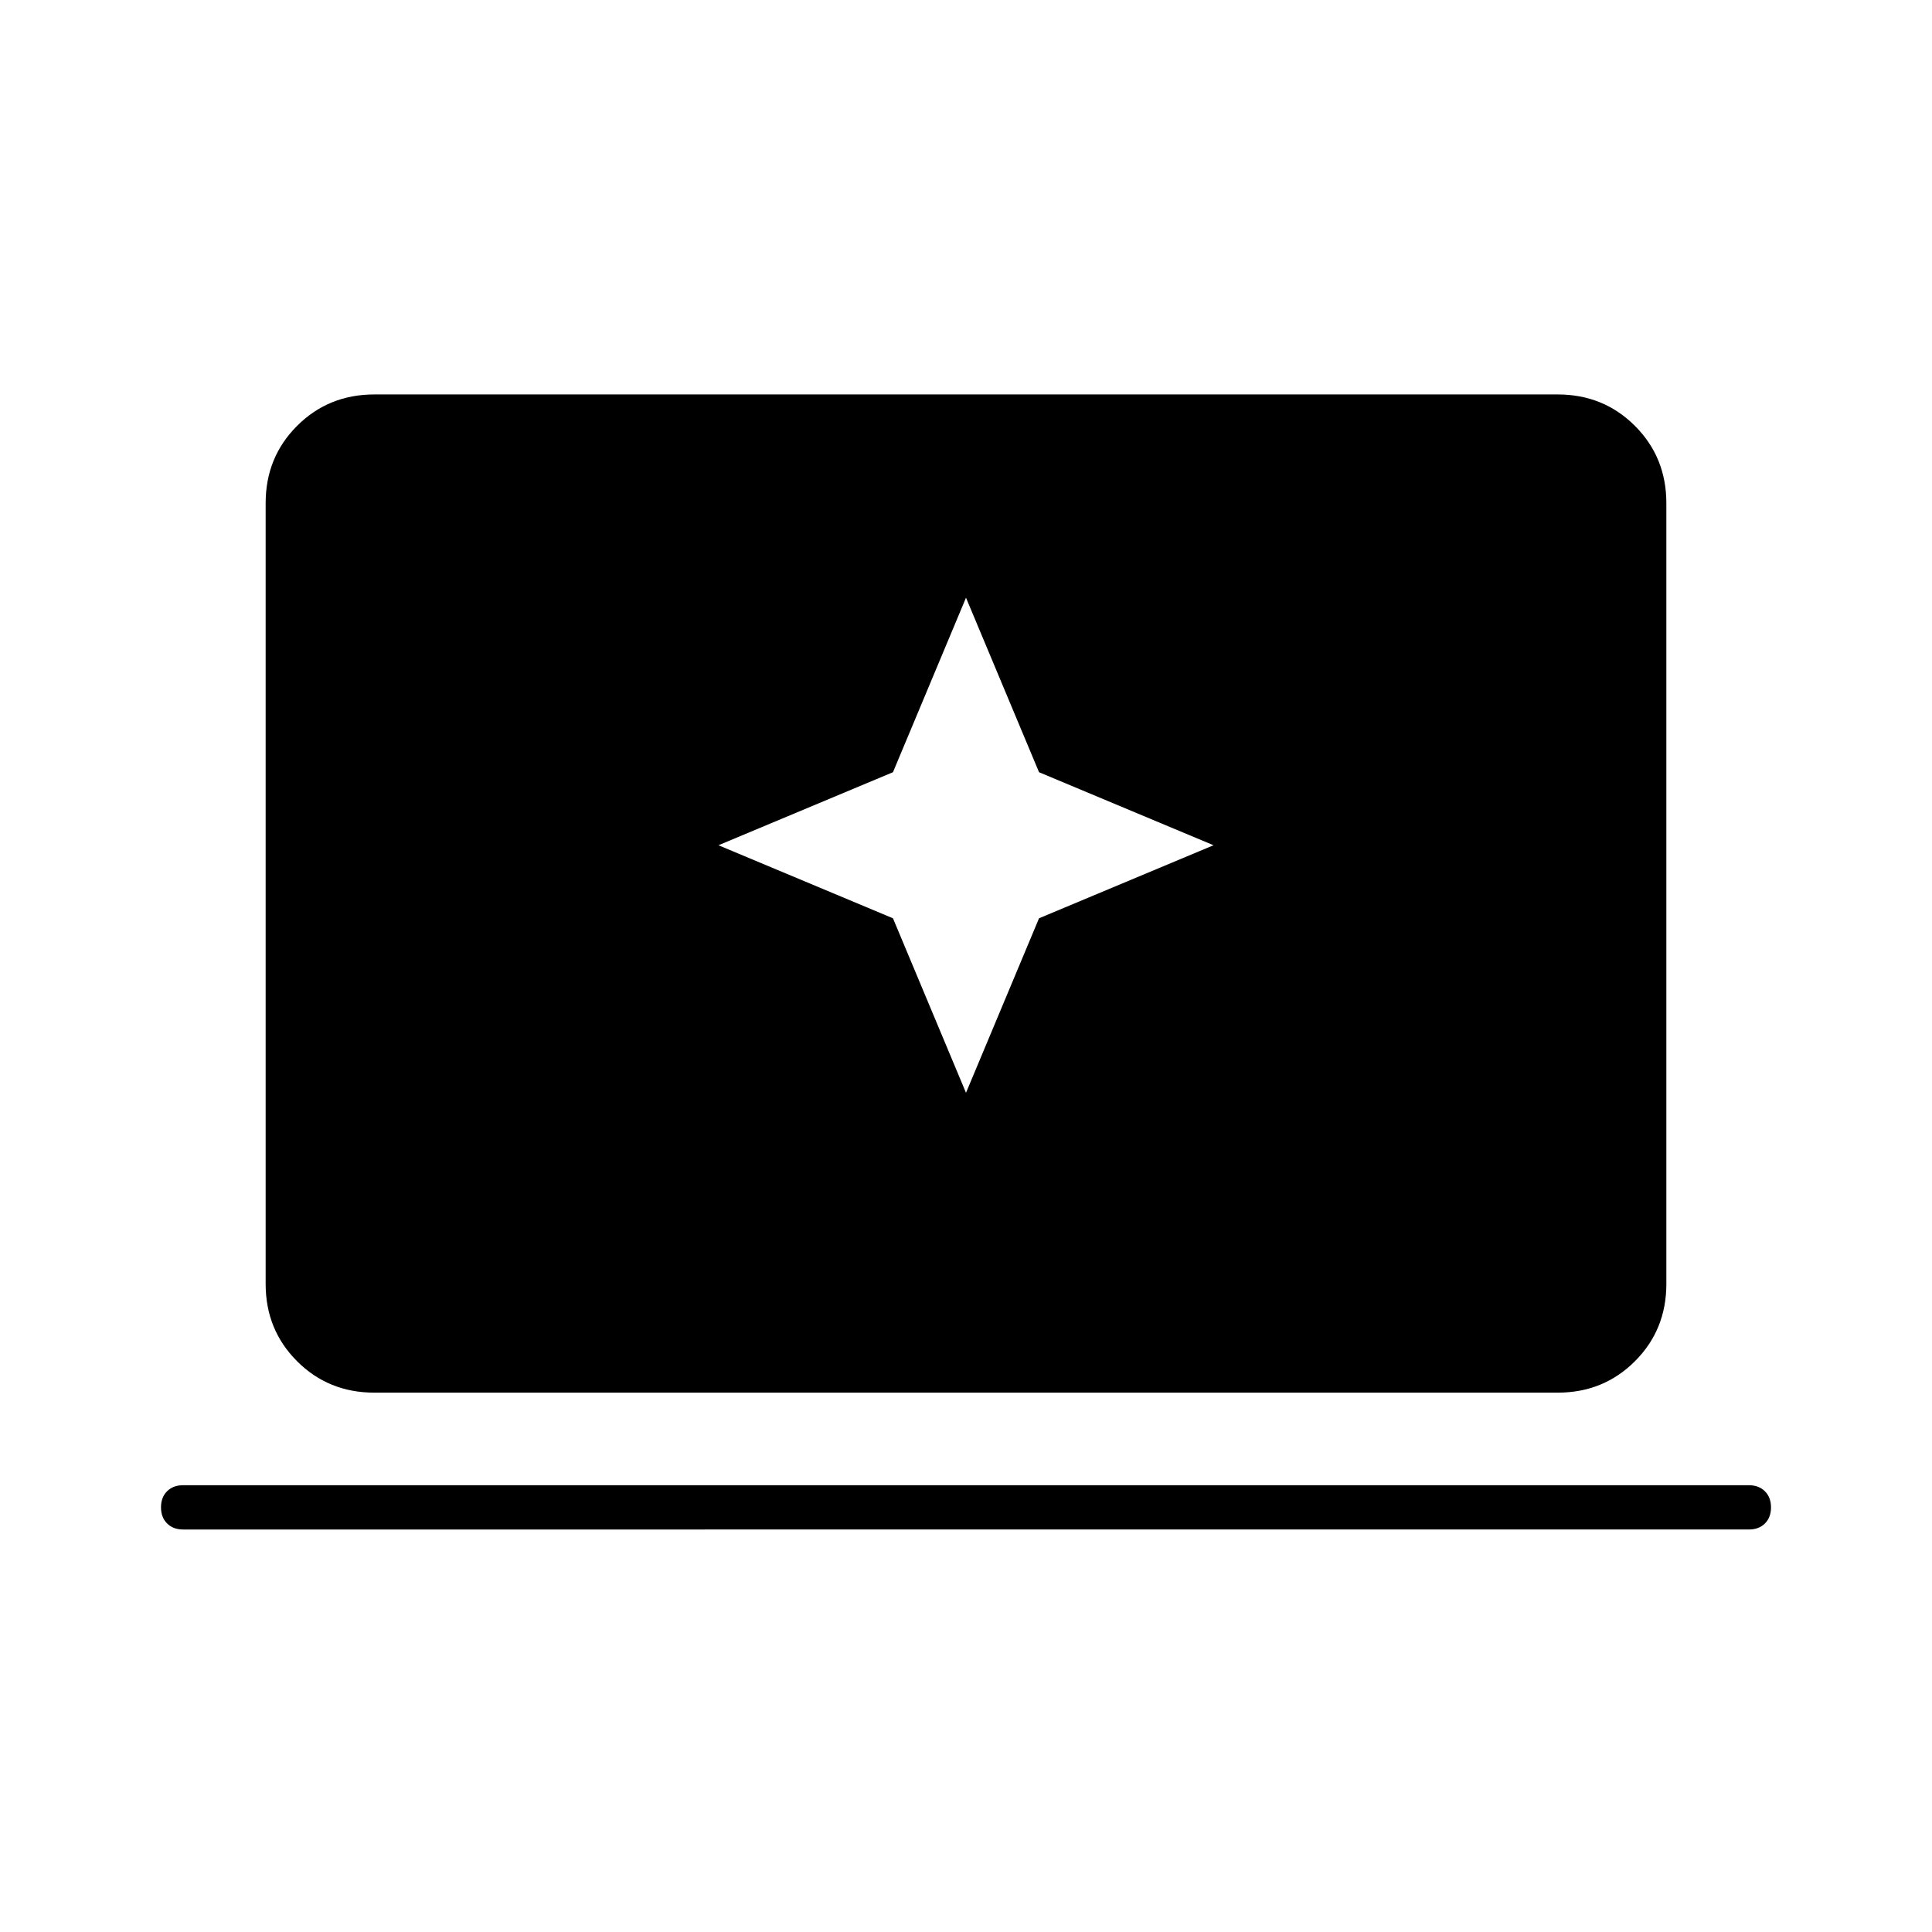 <svg xmlns="http://www.w3.org/2000/svg" width="48" height="48" viewBox="0 96 960 960"><path d="m480 639 36.289-86.711L603 516l-86.711-36.289L480 393l-36.289 86.711L357 516l86.711 36.289L480 639ZM186 788q-22.775 0-38.387-15.612Q132 756.775 132 734V346q0-22.775 15.613-38.388Q163.225 292 186 292h588q22.775 0 38.388 15.612Q828 323.225 828 346v388q0 22.775-15.612 38.388Q796.775 788 774 788H186Zm-95 68q-4.975 0-7.987-3.018-3.013-3.017-3.013-8Q80 840 83.013 837q3.012-3 7.987-3h778q4.975 0 7.987 3.018 3.013 3.017 3.013 8 0 4.982-3.013 7.982-3.012 3-7.987 3H91Z"/></svg>